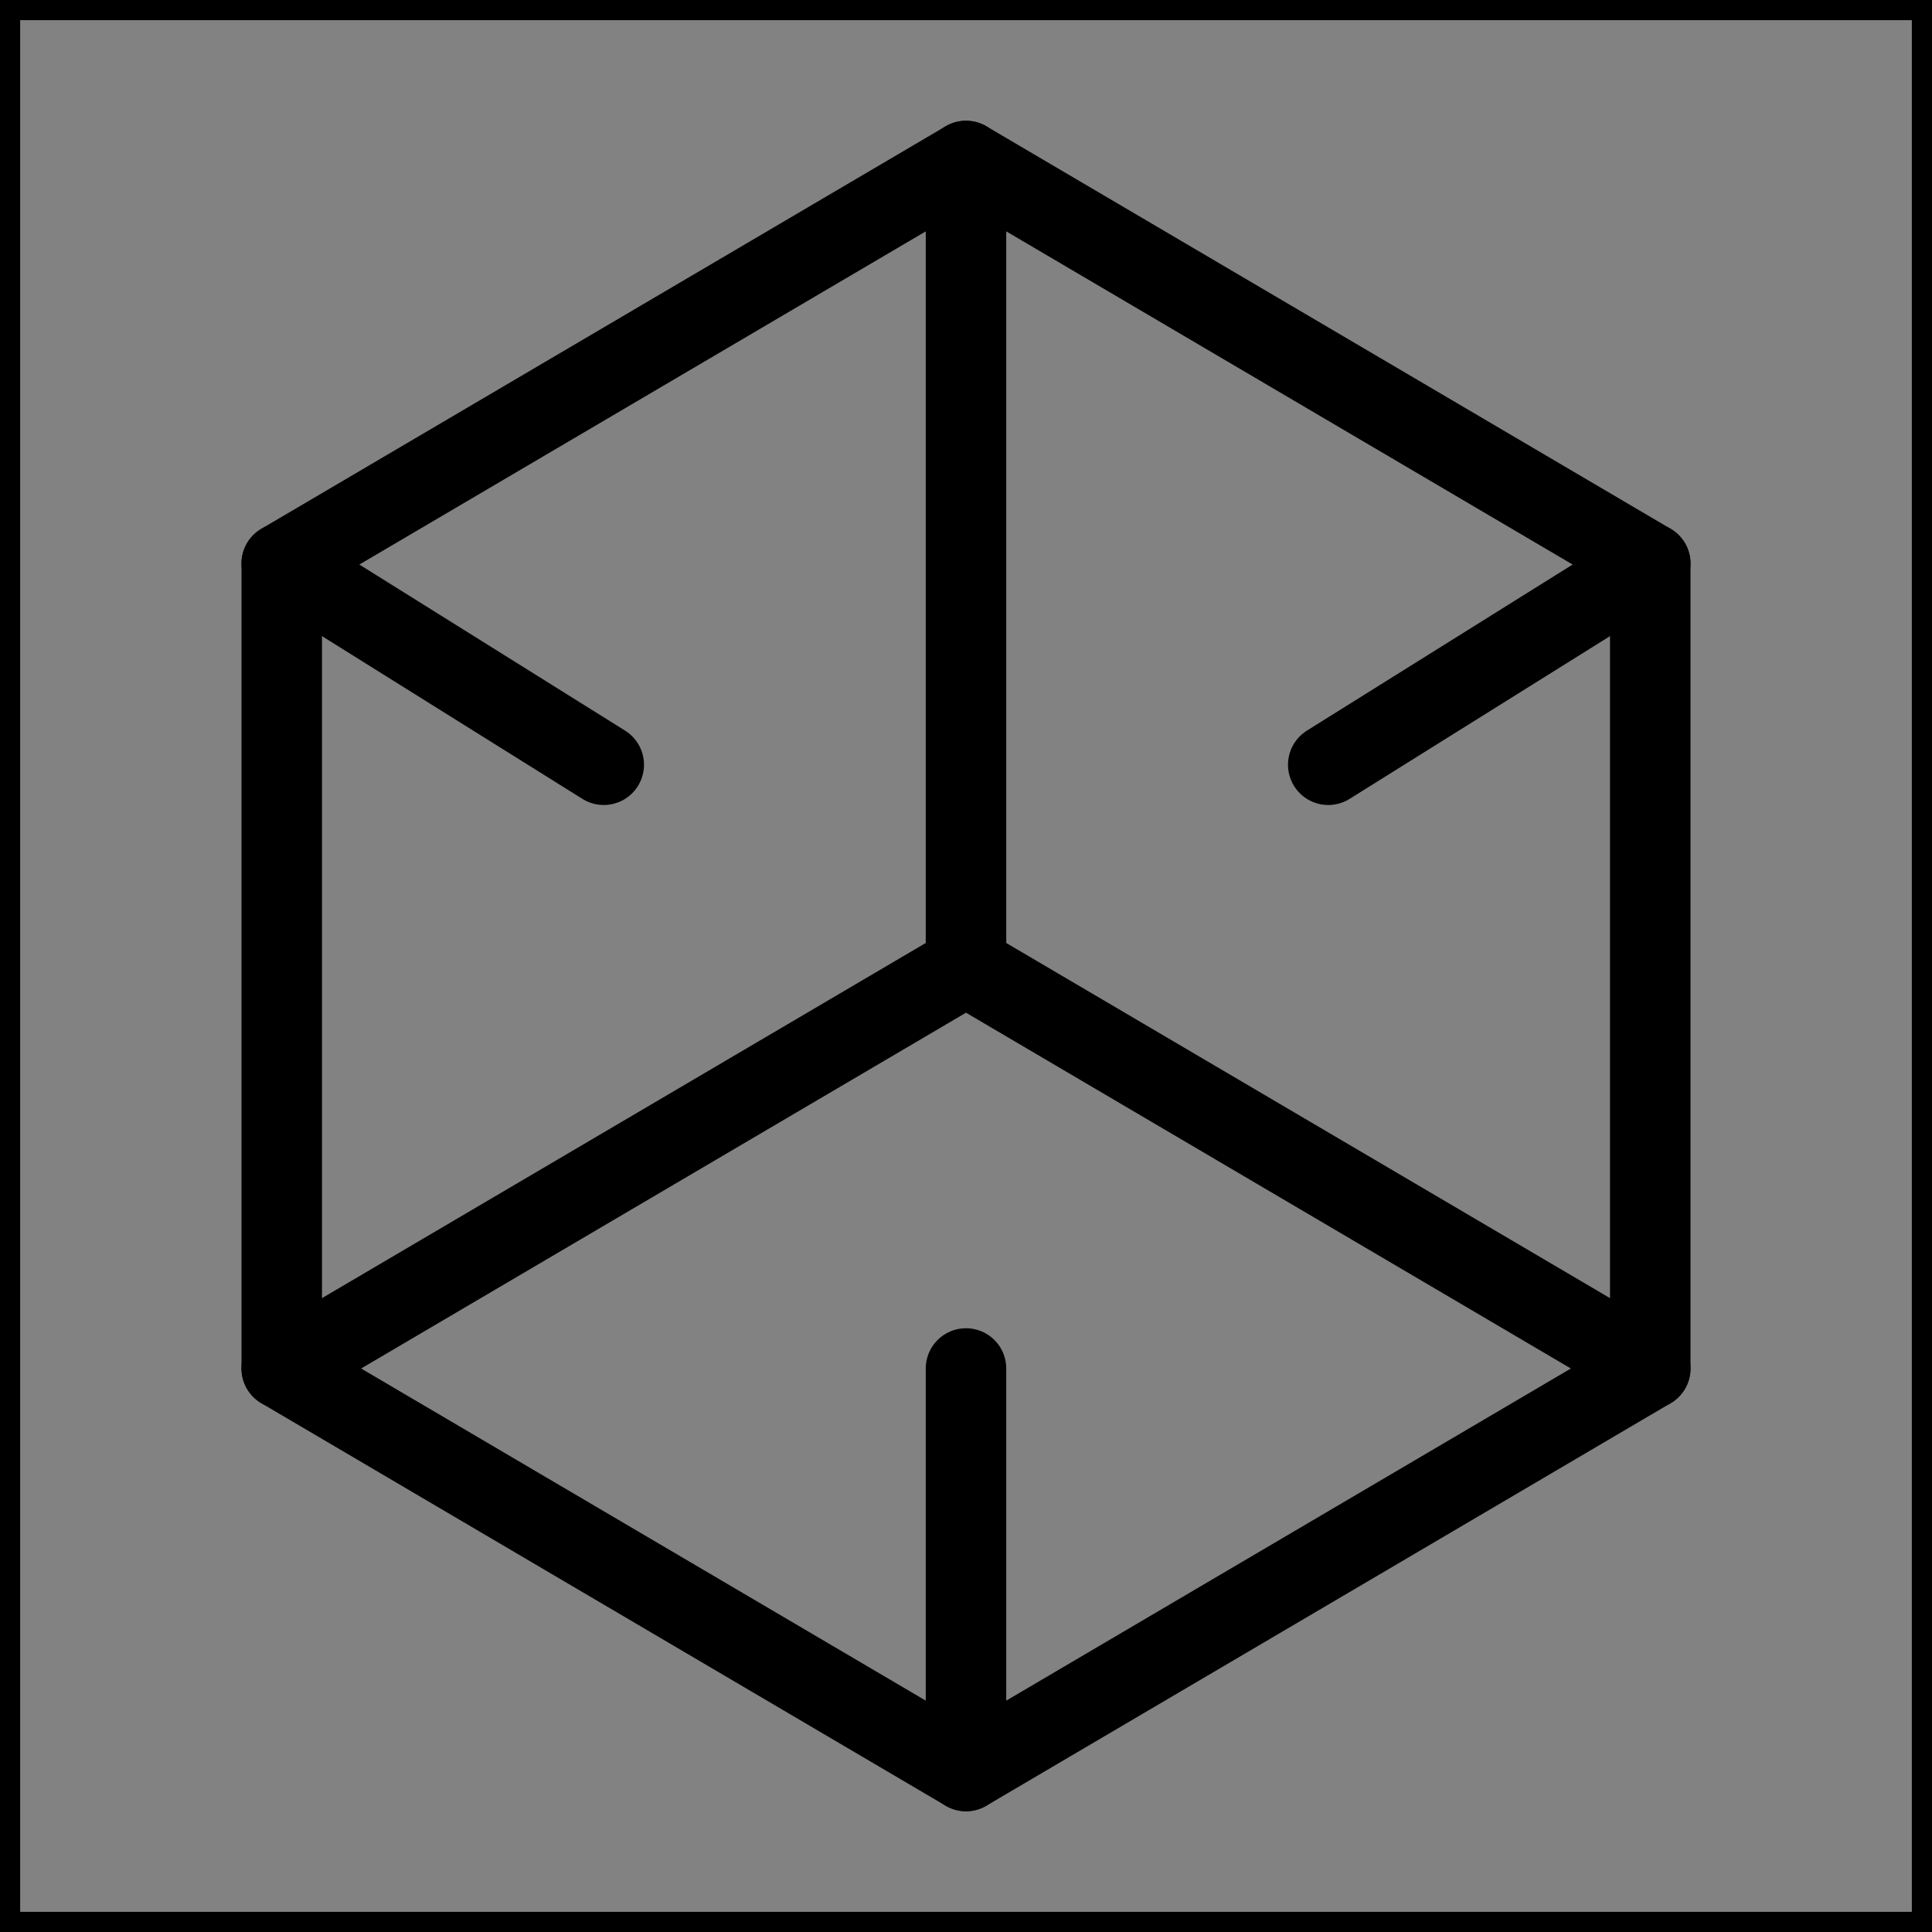 <svg viewBox="0 0 48 48" fill="none" xmlns="http://www.w3.org/2000/svg" stroke="currentColor"><rect x="0" y="0" width="48" height="48" fill="#808080" stroke="none"/><rect width="48" height="48" fill="white" fill-opacity="0.01"/><path d="M48 0H0V48H48V0Z" fill="white" fill-opacity="0.01"/><path d="M15.5 9L7 14V24V34L15.5 39L24 44L32.5 39L41 34V24V14L32.5 9L24 4L15.5 9Z" stroke="currentColor" stroke-width="2" stroke-linecap="round" stroke-linejoin="round"/><path d="M24 4L24 24" stroke="currentColor" stroke-width="2" stroke-linecap="round" stroke-linejoin="round"/><path d="M41 34L24 24" stroke="currentColor" stroke-width="2" stroke-linecap="round" stroke-linejoin="round"/><path d="M7 34L24 24" stroke="currentColor" stroke-width="2" stroke-linecap="round" stroke-linejoin="round"/><path d="M24 44V34" stroke="currentColor" stroke-width="2" stroke-linecap="round" stroke-linejoin="round"/><path d="M41 14L33 19" stroke="currentColor" stroke-width="2" stroke-linecap="round" stroke-linejoin="round"/><path d="M7 14L15 19" stroke="currentColor" stroke-width="2" stroke-linecap="round" stroke-linejoin="round"/></svg>